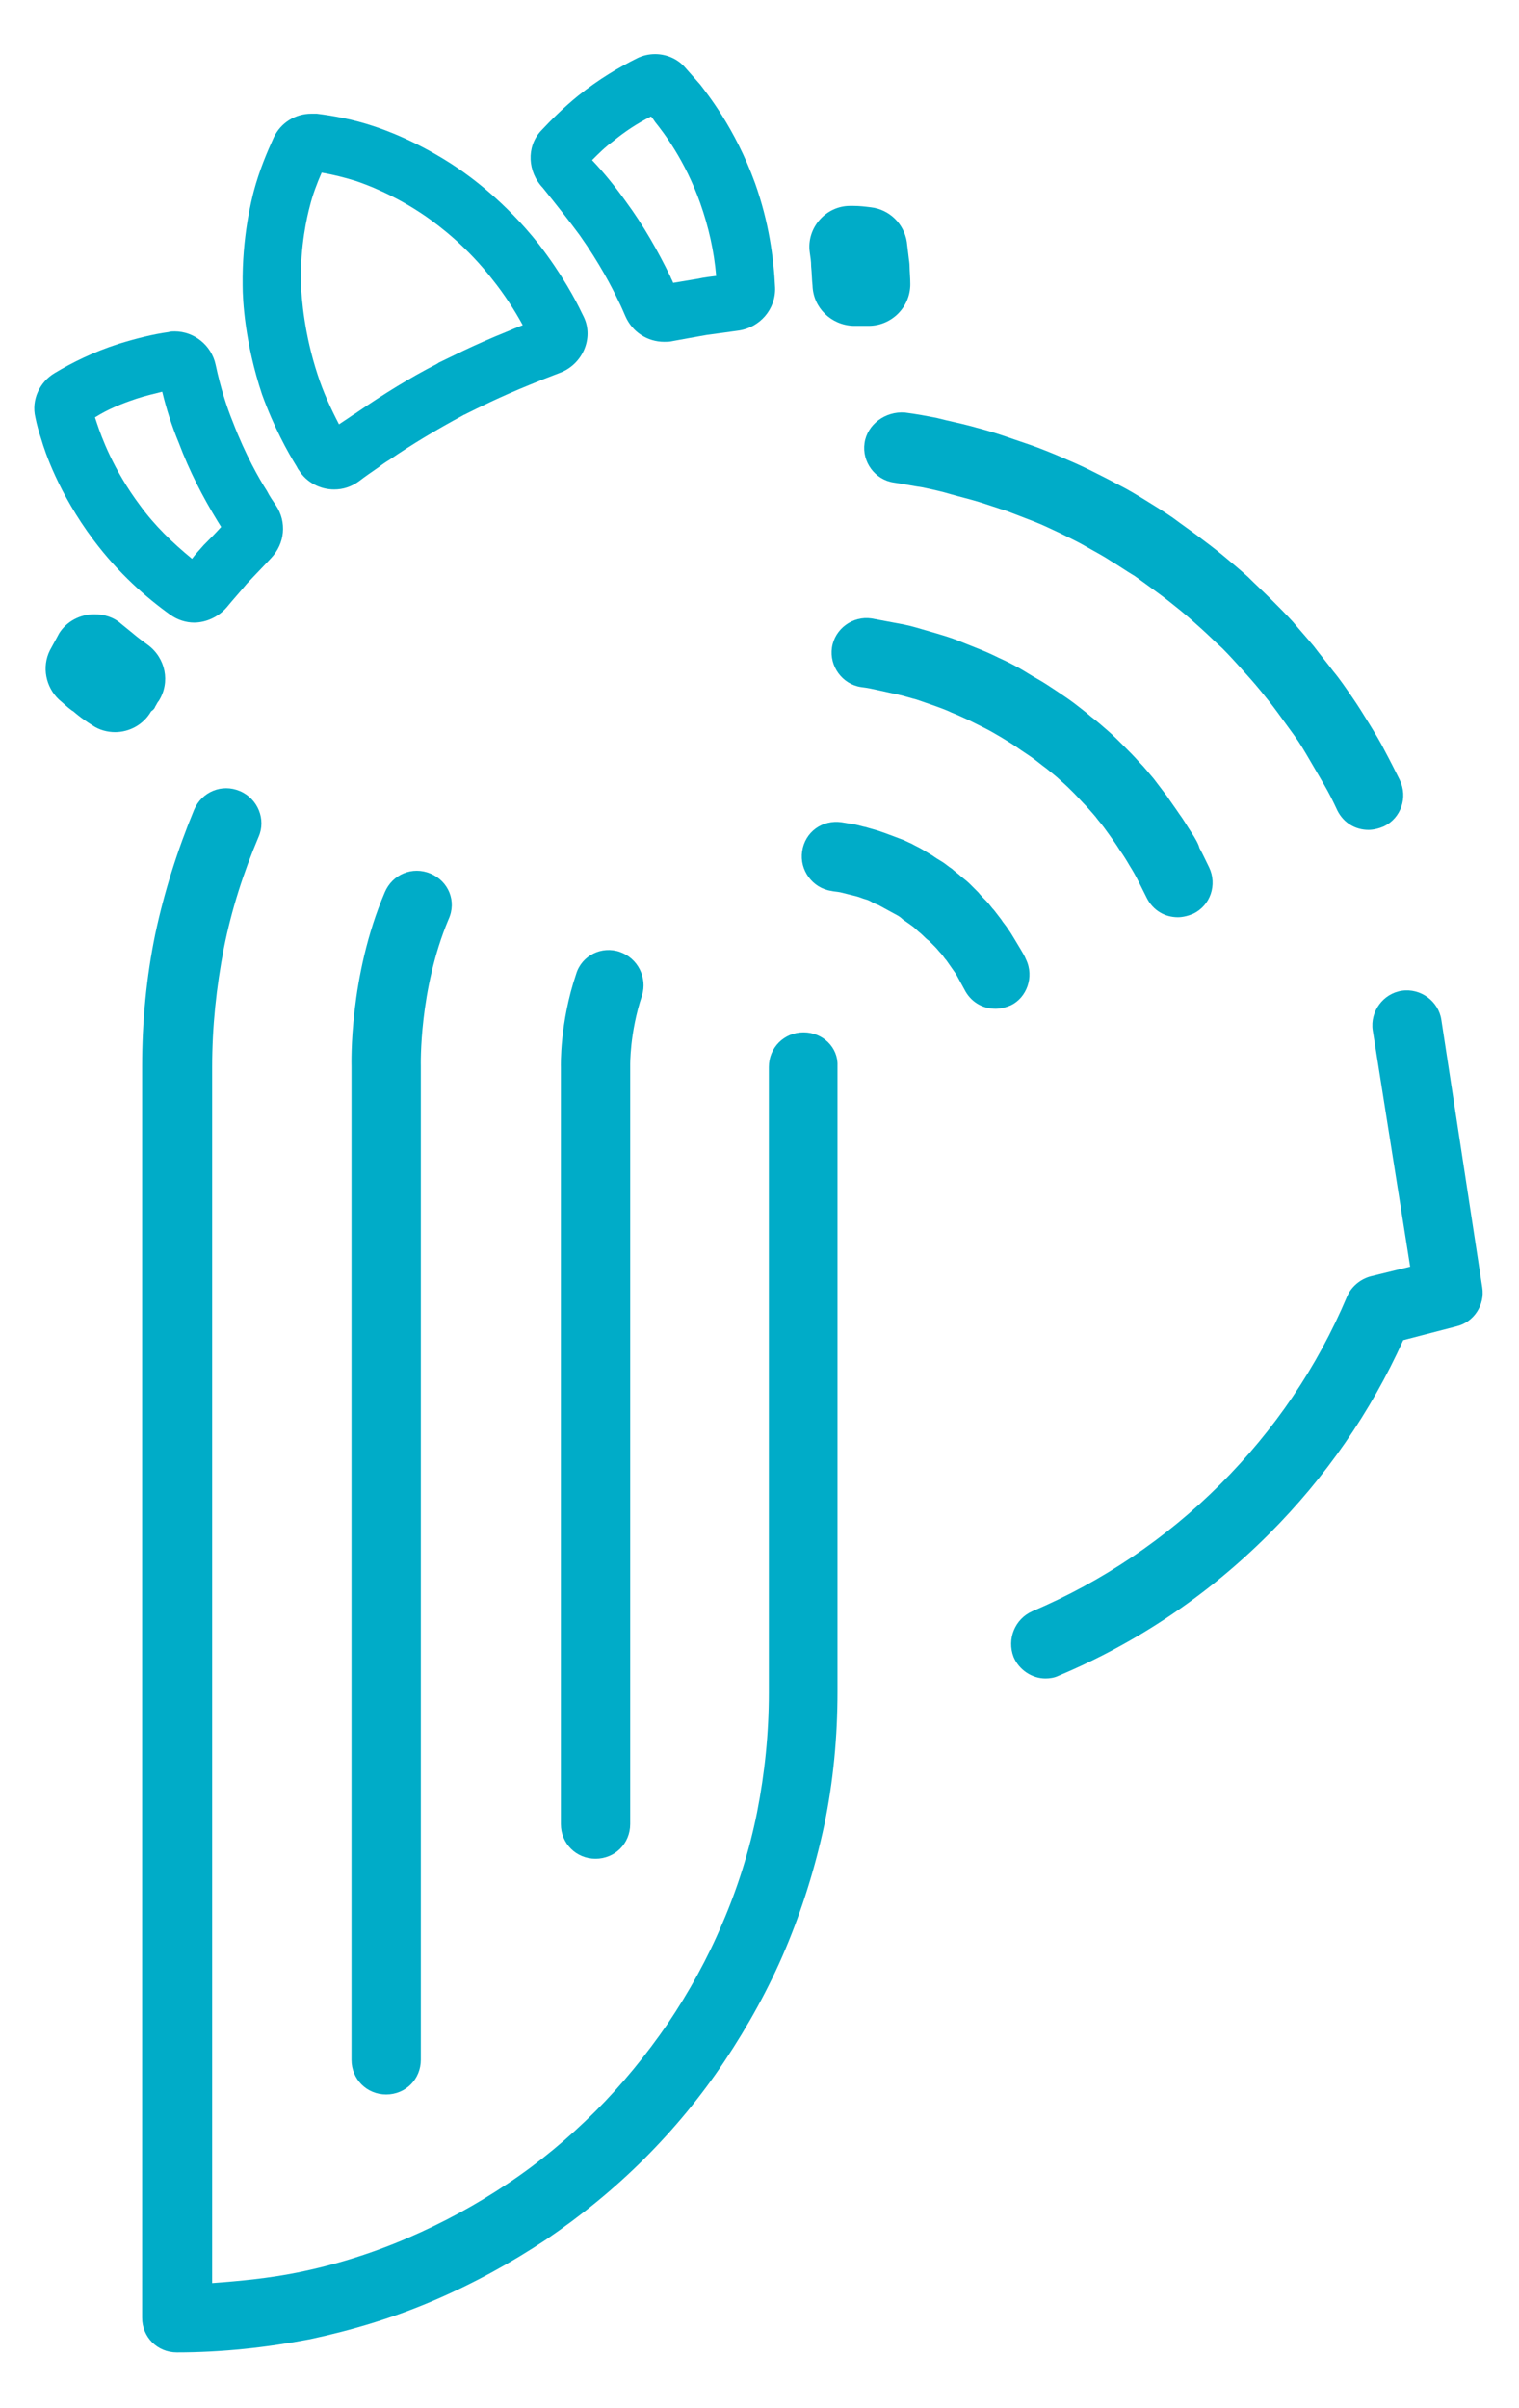 <?xml version="1.0" encoding="utf-8"?>
<!-- Generator: Adobe Illustrator 20.1.0, SVG Export Plug-In . SVG Version: 6.00 Build 0)  -->
<svg version="1.1" id="Layer_1" xmlns="http://www.w3.org/2000/svg" xmlns:xlink="http://www.w3.org/1999/xlink" x="0px" y="0px"
	 width="219.1px" height="347.3px" viewBox="0 0 219.1 347.3" style="enable-background:new 0 0 219.1 347.3;" xml:space="preserve"
	>
<style type="text/css">
	.st0{fill:#00ACC8;}
</style>
<g>
	<path class="st0" d="M207.9,147.1c-0.4-2.7-3-4.6-5.7-4.2c-2.7,0.4-4.6,3-4.2,5.7l5.4,34.1l-5.7,1.4c-1.5,0.4-2.8,1.5-3.4,2.9
		c-4.3,10.2-10.5,19.3-18.3,27.1c-7.8,7.8-17,14-27.1,18.3c-2.5,1.1-3.7,4-2.7,6.6c0.8,1.9,2.7,3.1,4.6,3.1c0.6,0,1.3-0.1,1.9-0.4
		c11.4-4.8,21.6-11.7,30.3-20.4c8.2-8.2,14.7-17.6,19.4-28l7.7-2c2.5-0.6,4.1-3.1,3.7-5.6L207.9,147.1z"/>
	<path class="st0" d="M115.9,148.9c-2.8,0-5,2.2-5,5v90.3c0,5.8-0.6,11.6-1.7,17.2c-1.1,5.5-2.8,10.9-5,16c-2.1,5-4.8,9.9-7.9,14.5
		c-3.1,4.5-6.6,8.8-10.4,12.6c-3.9,3.9-8.1,7.4-12.6,10.4c-4.6,3.1-9.4,5.7-14.5,7.9c-5.1,2.2-10.5,3.9-16,5
		c-4,0.8-8.1,1.2-12.2,1.5V153.9c0-5.8,0.6-11.5,1.7-17.2c1.1-5.5,2.8-10.8,5-16c1.1-2.5-0.1-5.5-2.7-6.6c-2.6-1.1-5.5,0.1-6.6,2.7
		c-2.4,5.8-4.3,11.8-5.6,17.9c-1.3,6.3-1.9,12.7-1.9,19.1c0,0,0,0,0,0v180.5c0,2.8,2.2,5,5,5c6.5,0,12.9-0.7,19.2-1.9
		c6.1-1.3,12.1-3.1,17.9-5.6c5.6-2.4,11.1-5.4,16.2-8.8c5-3.4,9.8-7.3,14.1-11.6c4.3-4.3,8.2-9,11.6-14.1c3.4-5.1,6.4-10.5,8.8-16.2
		c2.4-5.7,4.3-11.8,5.6-17.9c1.3-6.3,1.9-12.7,1.9-19.2v-90.3C120.9,151.1,118.7,148.9,115.9,148.9z"/>
	<path class="st0" d="M62.1,126c-2.6-1.1-5.5,0.1-6.6,2.7c-5.2,12.2-4.8,24.8-4.8,25.2v143.2c0,2.8,2.2,5,5,5s5-2.2,5-5l0-143.3
		c0-0.1-0.3-11,4-21.2C65.9,130,64.7,127.1,62.1,126z"/>
	<path class="st0" d="M89.4,137.3c-2.6-0.9-5.5,0.5-6.3,3.2c-2.4,7.1-2.2,13.3-2.2,13.4v109.2c0,2.8,2.2,5,5,5c2.8,0,5-2.2,5-5
		l0-109.4c0,0-0.1-4.7,1.7-10.1C93.4,141,92,138.2,89.4,137.3z"/>
	<path class="st0" d="M148,138.4c-0.2-0.5-0.5-1-0.8-1.5c-0.3-0.5-0.6-1-0.9-1.5c-0.3-0.5-0.6-1-0.9-1.4c-0.3-0.5-0.7-0.9-1-1.4
		c-0.3-0.4-0.7-0.9-1-1.3c-0.4-0.4-0.7-0.9-1.1-1.3c-0.4-0.4-0.8-0.8-1.2-1.3c-0.4-0.4-0.8-0.8-1.2-1.2c-0.4-0.4-0.8-0.7-1.3-1.1
		c-0.4-0.4-0.9-0.7-1.3-1.1c-0.5-0.3-0.9-0.7-1.4-1c-0.5-0.3-1-0.6-1.4-0.9c-0.5-0.3-1-0.6-1.5-0.9c-0.5-0.3-1-0.5-1.5-0.8
		c-0.5-0.2-1-0.5-1.6-0.7c-0.5-0.2-1.1-0.4-1.6-0.6c-0.5-0.2-1.1-0.4-1.7-0.6c-0.6-0.2-1.1-0.3-1.7-0.5c-0.6-0.1-1.1-0.3-1.7-0.4
		c-0.6-0.1-1.2-0.2-1.8-0.3c-2.8-0.4-5.3,1.4-5.7,4.2c-0.4,2.7,1.5,5.3,4.2,5.7c0.4,0.1,0.8,0.1,1.3,0.2c0.4,0.1,0.8,0.2,1.2,0.3
		c0.4,0.1,0.8,0.2,1.2,0.3c0.4,0.1,0.8,0.3,1.2,0.4c0.4,0.1,0.8,0.3,1.1,0.5c0.4,0.2,0.8,0.3,1.1,0.5c0.4,0.2,0.7,0.4,1.1,0.6
		c0.4,0.2,0.7,0.4,1.1,0.6c0.4,0.2,0.7,0.4,1,0.7c0.3,0.2,0.7,0.5,1,0.7c0.3,0.2,0.7,0.5,1,0.8c0.3,0.3,0.6,0.5,0.9,0.8
		c0.3,0.3,0.6,0.6,0.9,0.8c0.3,0.3,0.6,0.6,0.9,0.9c0.3,0.3,0.5,0.6,0.8,0.9c0.3,0.3,0.5,0.7,0.8,1c0.2,0.3,0.5,0.7,0.7,1
		c0.2,0.3,0.5,0.7,0.7,1c0.2,0.4,0.4,0.7,0.6,1.1c0.2,0.4,0.4,0.7,0.6,1.1c0.9,1.8,2.6,2.8,4.5,2.8c0.7,0,1.5-0.2,2.2-0.5
		C148.1,143.9,149.2,140.9,148,138.4z"/>
	<path class="st0" d="M171.8,120c-0.6-0.9-1.1-1.8-1.7-2.6c-0.6-0.9-1.2-1.7-1.8-2.6c-0.6-0.8-1.3-1.7-1.9-2.5
		c-0.7-0.8-1.3-1.6-2.1-2.4c-0.7-0.8-1.4-1.5-2.2-2.3c-0.7-0.7-1.5-1.5-2.3-2.2c-0.8-0.7-1.6-1.4-2.4-2c-0.8-0.7-1.6-1.3-2.5-2
		c-0.8-0.6-1.7-1.2-2.6-1.8c-0.9-0.6-1.8-1.2-2.7-1.7c-0.9-0.5-1.8-1.1-2.7-1.6c-0.9-0.5-1.9-1-2.8-1.4c-1-0.5-1.9-0.9-2.9-1.3
		c-1-0.4-2-0.8-3-1.2c-1-0.4-2-0.7-3-1c-1-0.3-2.1-0.6-3.1-0.9c-1-0.3-2.1-0.5-3.2-0.7c-1.1-0.2-2.1-0.4-3.2-0.6
		c-2.7-0.4-5.3,1.5-5.7,4.2c-0.4,2.7,1.5,5.3,4.2,5.7c0.9,0.1,1.8,0.3,2.7,0.5c0.9,0.2,1.8,0.4,2.7,0.6c0.9,0.2,1.8,0.5,2.6,0.7
		c0.9,0.3,1.7,0.6,2.6,0.9c0.8,0.3,1.7,0.6,2.5,1c0.8,0.3,1.6,0.7,2.5,1.1c0.8,0.4,1.6,0.8,2.4,1.2c0.8,0.4,1.6,0.9,2.3,1.3
		c0.8,0.5,1.5,0.9,2.2,1.4c0.7,0.5,1.5,1,2.2,1.5c0.7,0.5,1.4,1.1,2.1,1.6c0.7,0.6,1.4,1.1,2,1.7c0.7,0.6,1.3,1.2,1.9,1.8
		c0.6,0.6,1.2,1.3,1.8,1.9c0.6,0.7,1.2,1.3,1.7,2c0.6,0.7,1.1,1.4,1.6,2.1c0.5,0.7,1,1.4,1.5,2.2c0.5,0.7,1,1.5,1.4,2.2
		c0.5,0.8,0.9,1.5,1.3,2.3c0.4,0.8,0.8,1.6,1.2,2.4c0.9,1.8,2.6,2.8,4.5,2.8c0.7,0,1.5-0.2,2.2-0.5c2.5-1.2,3.5-4.2,2.3-6.7
		c-0.5-1-0.9-1.9-1.4-2.8C172.9,121.8,172.4,120.9,171.8,120z"/>
	<path class="st0" d="M124.7,63.9c-0.4,2.7,1.5,5.3,4.2,5.7c1.4,0.2,2.8,0.5,4.2,0.7c1.4,0.3,2.8,0.6,4.1,1c1.4,0.4,2.7,0.7,4,1.1
		c1.3,0.4,2.7,0.9,4,1.3c1.3,0.5,2.6,1,3.9,1.5c1.3,0.5,2.5,1.1,3.8,1.7c1.2,0.6,2.5,1.2,3.7,1.9c1.2,0.7,2.4,1.3,3.6,2.1
		c1.2,0.7,2.3,1.5,3.5,2.2c1.1,0.8,2.2,1.6,3.3,2.4c1.1,0.8,2.2,1.7,3.2,2.5c1.1,0.9,2.1,1.8,3.1,2.7c1,0.9,2,1.9,3,2.8
		c1,1,1.9,2,2.8,3c0.9,1,1.8,2,2.7,3.1c0.9,1.1,1.7,2.1,2.5,3.2c0.8,1.1,1.6,2.2,2.4,3.3c0.8,1.1,1.5,2.3,2.2,3.5
		c0.7,1.2,1.4,2.4,2.1,3.6c0.7,1.2,1.3,2.4,1.9,3.7c0.9,1.8,2.6,2.8,4.5,2.8c0.7,0,1.5-0.2,2.2-0.5c2.5-1.2,3.5-4.2,2.3-6.7
		c-0.7-1.4-1.4-2.8-2.1-4.1c-0.7-1.4-1.5-2.7-2.3-4c-0.8-1.3-1.6-2.6-2.5-3.9c-0.9-1.3-1.7-2.5-2.7-3.7c-0.9-1.2-1.9-2.4-2.8-3.6
		c-1-1.2-2-2.3-3-3.5c-1-1.1-2.1-2.2-3.2-3.3c-1.1-1.1-2.2-2.1-3.3-3.2c-1.1-1-2.3-2-3.5-3c-1.2-1-2.4-1.9-3.6-2.8
		c-1.2-0.9-2.5-1.8-3.7-2.7c-1.3-0.9-2.6-1.7-3.9-2.5c-1.3-0.8-2.6-1.6-4-2.3c-1.3-0.7-2.7-1.4-4.1-2.1c-1.4-0.7-2.8-1.3-4.2-1.9
		c-1.4-0.6-2.9-1.2-4.3-1.7c-1.5-0.5-2.9-1-4.4-1.5c-1.5-0.5-3-0.9-4.5-1.3c-1.5-0.4-3.1-0.7-4.6-1.1c-1.5-0.3-3.1-0.6-4.7-0.8
		C127.7,59.3,125.1,61.2,124.7,63.9z"/>
	<path class="st0" d="M22.4,101.9c0.2-0.3,0.3-0.6,0.5-0.8c1.7-2.7,1-6.2-1.6-8.1c-0.7-0.5-1.5-1.1-2.2-1.7
		c-0.5-0.4-1.1-0.9-1.6-1.3c-1.1-1-2.5-1.4-3.9-1.4c-2,0-4,1-5.1,2.8c0,0.1-0.1,0.1-0.1,0.2c-0.4,0.7-0.8,1.5-1.2,2.2
		c-1.2,2.4-0.6,5.3,1.3,7.1c0.6,0.5,1.2,1.1,1.9,1.6c0.1,0,0.5,0.4,0.9,0.7c0.5,0.4,1.2,0.9,2,1.4c1,0.7,2.2,1,3.3,1
		c2.1,0,4.1-1.1,5.2-3C22.1,102.4,22.3,102.2,22.4,101.9z"/>
	<path class="st0" d="M24.6,88.7c1,0.7,2.2,1.1,3.4,1.1c1.7,0,3.5-0.8,4.7-2.2c0.9-1.1,1.9-2.2,2.9-3.4c1.2-1.3,2.4-2.5,3.5-3.7
		c2-2.1,2.3-5.2,0.7-7.6c-0.4-0.6-0.9-1.3-1.3-2.1c-1.1-1.7-3.1-5.2-4.9-9.9c-0.9-2.2-1.8-5-2.5-8.3c-0.6-2.8-3.1-4.8-5.9-4.8
		c-0.3,0-0.6,0-0.9,0.1c-2.2,0.3-4.6,0.9-7.2,1.7c-3.7,1.2-6.7,2.7-9.2,4.2c-2.2,1.3-3.4,3.9-2.8,6.4c0.2,1,0.5,2.1,0.9,3.3
		c0.4,1.4,2.4,7.6,7.5,14.4C17.1,82.7,21.1,86.2,24.6,88.7z M19.7,57.5c1.2-0.4,2.5-0.7,3.7-1c0.6,2.5,1.4,5,2.4,7.4
		c1.5,4,3.4,7.7,5.6,11.3c0.2,0.3,0.3,0.5,0.5,0.8c-0.8,0.9-1.7,1.8-2.5,2.6c-0.6,0.7-1.2,1.3-1.7,2c-2.8-2.3-5.4-4.8-7.5-7.7
		c-3.9-5.2-5.6-10-6.2-11.8c-0.1-0.3-0.2-0.6-0.3-0.9C15.6,59,17.6,58.2,19.7,57.5z"/>
	<path class="st0" d="M83.6,33.9c2.9,4.1,4.7,7.6,5.6,9.5c0.4,0.8,0.7,1.5,1,2.2c1,2.3,3.2,3.7,5.6,3.7c0.4,0,0.8,0,1.2-0.1
		c1.6-0.3,3.3-0.6,5-0.9c1.5-0.2,3-0.4,4.4-0.6c3.2-0.4,5.5-3.1,5.4-6.2c-0.2-4.3-0.9-9.5-2.9-15.1c-2.9-8-7-13-7.9-14.2
		c-0.8-0.9-1.6-1.8-2.3-2.6c-1.1-1.2-2.7-1.8-4.2-1.8c-0.9,0-1.8,0.2-2.6,0.6c-2.6,1.3-5.5,3-8.5,5.4c-2.1,1.7-3.9,3.5-5.4,5.1
		c-2.1,2.3-1.9,5.9,0.3,8.2C80.4,29.7,82.2,32,83.6,33.9z M88.4,20.4c1.7-1.4,3.5-2.6,5.5-3.6c0.2,0.2,0.4,0.5,0.6,0.8
		c1.2,1.5,4.3,5.5,6.5,11.7c1.2,3.4,2,6.9,2.3,10.5c-0.8,0.1-1.7,0.2-2.6,0.4c-1.2,0.2-2.4,0.4-3.6,0.6c-0.1-0.3-0.3-0.6-0.4-0.9
		c-1.8-3.7-3.9-7.4-6.4-10.8c-1.5-2.1-3.1-4.1-4.9-6C86.4,22.1,87.3,21.2,88.4,20.4z"/>
	<path class="st0" d="M42.8,67.3c0.1,0.2,0.2,0.4,0.3,0.5c1.1,1.8,3.1,2.8,5.1,2.8c1.3,0,2.5-0.4,3.6-1.2c0.9-0.7,1.8-1.3,2.8-2
		c0.5-0.4,1.1-0.8,1.6-1.1c3.2-2.2,6.7-4.3,10.6-6.4c0.1-0.1,0.3-0.1,0.4-0.2c1.6-0.8,5-2.5,9.2-4.2c1.2-0.5,2.7-1.1,4.3-1.7
		c3.3-1.2,5-5,3.5-8.1c-0.1-0.2-0.2-0.4-0.3-0.6c-0.8-1.7-2.8-5.5-6.2-9.9c-4.9-6.2-10-9.8-11.6-10.9c-5.9-4-11-5.7-12.2-6.1
		c-3-1-5.8-1.5-8.2-1.8c-0.3,0-0.5,0-0.8,0c-2.3,0-4.4,1.3-5.4,3.4c-1,2.2-2.1,4.8-2.9,7.8c-0.3,1.2-1.7,6.5-1.6,13.6
		c0,2,0.3,8.2,2.8,15.7C39.5,61.6,41.5,65.2,42.8,67.3z M44.7,29.7c0.4-1.6,1-3.2,1.7-4.8c1.7,0.3,3.3,0.7,4.9,1.2
		c1.5,0.5,5.6,2,10.1,5.1c2,1.4,6,4.4,9.7,9.2c1.6,2,3.1,4.3,4.3,6.5c-0.8,0.3-1.5,0.6-2.2,0.9c-5,2-8.8,4-9.9,4.5L63,52.5
		c-3.9,2-7.6,4.3-11.4,6.9c-0.4,0.3-0.8,0.5-1.2,0.8l-0.6,0.4c-0.3,0.2-0.6,0.4-0.9,0.6c-1.2-2.3-2.3-4.7-3.1-7.2
		c-1.9-5.8-2.3-10.8-2.4-13.2C43.3,35.4,44.3,31.2,44.7,29.7z"/>
	<path class="st0" d="M117.2,41.2c0.1,3.2,2.7,5.7,5.9,5.8c0.3,0,0.7,0,1,0c0.3,0,0.6,0,0.9,0c0.1,0,0.2,0,0.3,0c3.3,0,6-2.7,6-6
		c0-1-0.1-1.9-0.1-2.5c0-0.5-0.1-1.1-0.1-1.1c-0.1-0.9-0.2-1.7-0.3-2.5c-0.4-2.6-2.5-4.7-5.2-5c-0.8-0.1-1.6-0.2-2.5-0.2
		c-0.1,0-0.1,0-0.2,0c-0.1,0-0.2,0-0.3,0c-3.5,0-6.3,3.2-5.8,6.7c0.1,0.7,0.2,1.3,0.2,2C117.1,39.4,117.1,40.3,117.2,41.2z"/>
</g>
</svg>
